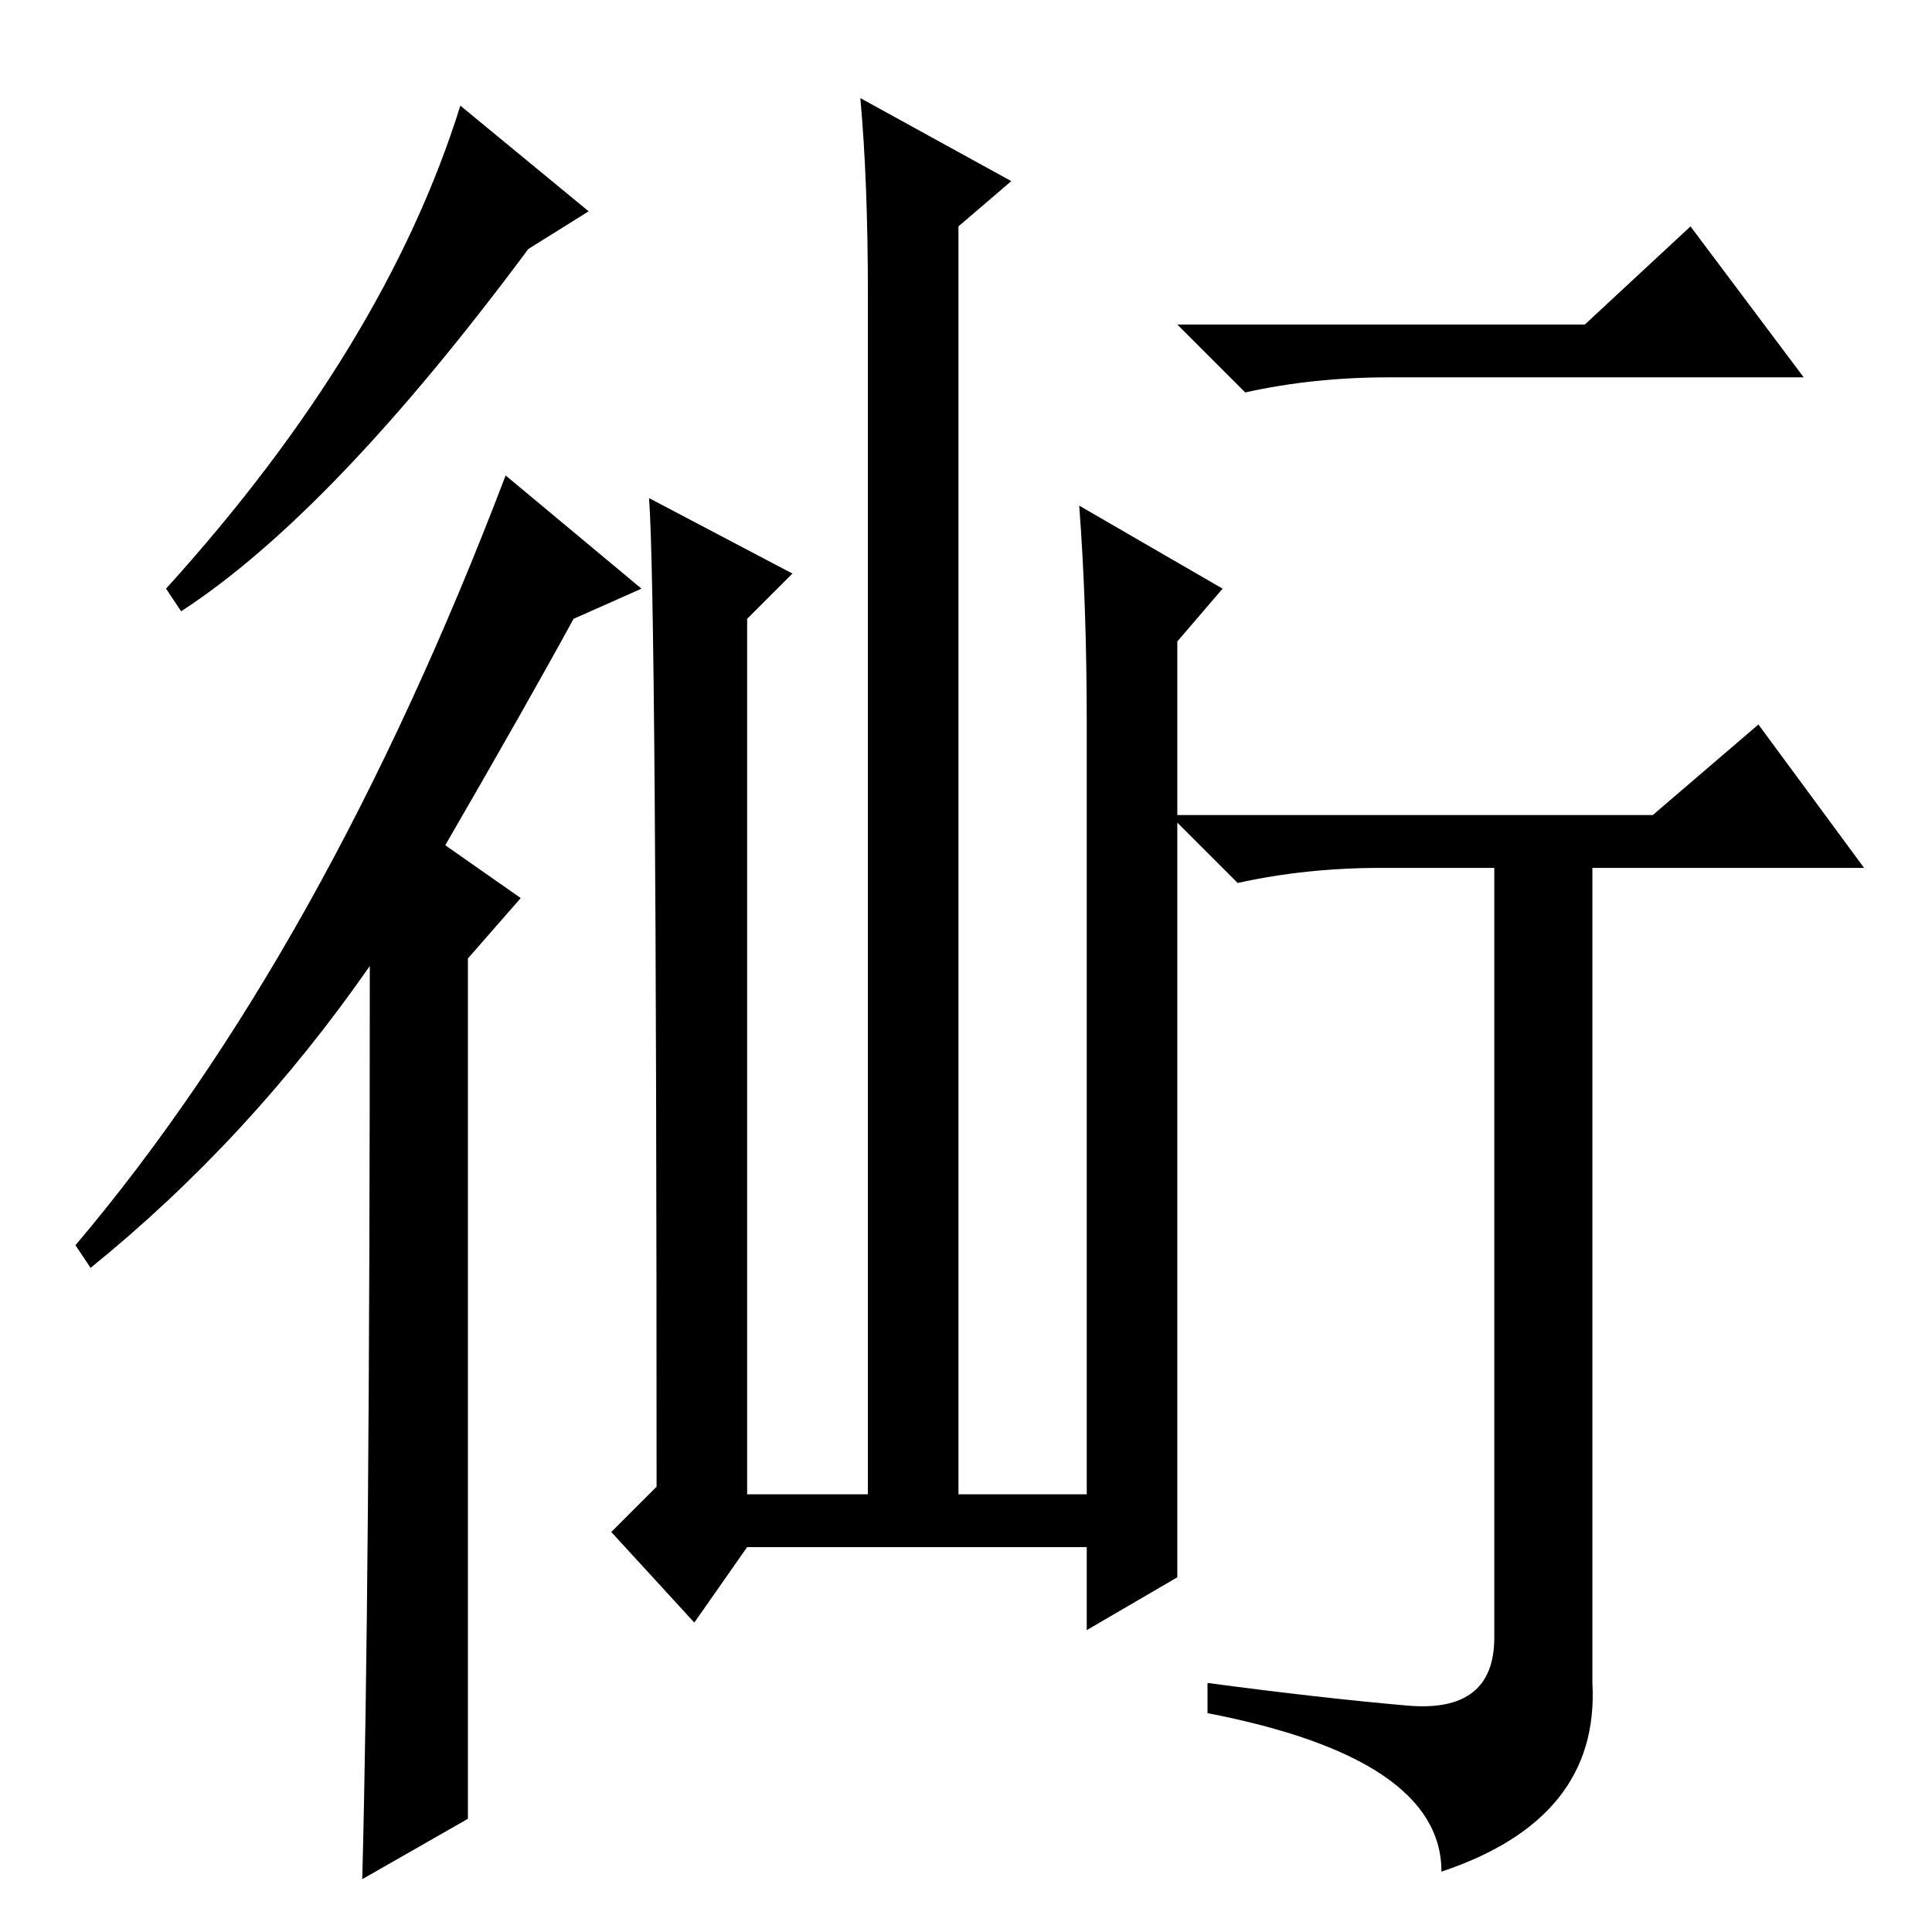 <?xml version="1.0" standalone="no"?>
<!DOCTYPE svg PUBLIC "-//W3C//DTD SVG 1.1//EN" "http://www.w3.org/Graphics/SVG/1.1/DTD/svg11.dtd" >
<svg xmlns="http://www.w3.org/2000/svg" xmlns:xlink="http://www.w3.org/1999/xlink" version="1.1" viewBox="0 -36 256 256">
  <g transform="matrix(1 0 0 -1 0 220)">
   <path fill="currentColor"
d="M210 213l14 13l15 -20h-55q-10 0 -19 -2l-9 9h54zM186.5 30q11.5 -1 11.5 9v102h-15q-10 0 -19 -2l-9 9h64l14 12l14 -19h-36v-108q1 -18 -20 -25q0 15 -31 21v4q15 -2 26.5 -3zM24 175l-2 3q29 32 39 64l17 -14l-8 -5q-26 -35 -46 -48zM62 15l-14 -8q1 38 1 121
q-16 -23 -37 -40l-2 3q33 39 57 102l18 -15l-9 -4q-6 -11 -17 -30l10 -7l-7 -8v-114zM105 180l-6 -6v-116h16v159q0 15 -1 26l20 -11l-7 -6v-168h17v102q0 16 -1 29l19 -11l-6 -7v-92v-32l-12 -7v11h-45l-7 -10l-11 12l6 6q0 118 -1 131z" />
  </g>

</svg>
